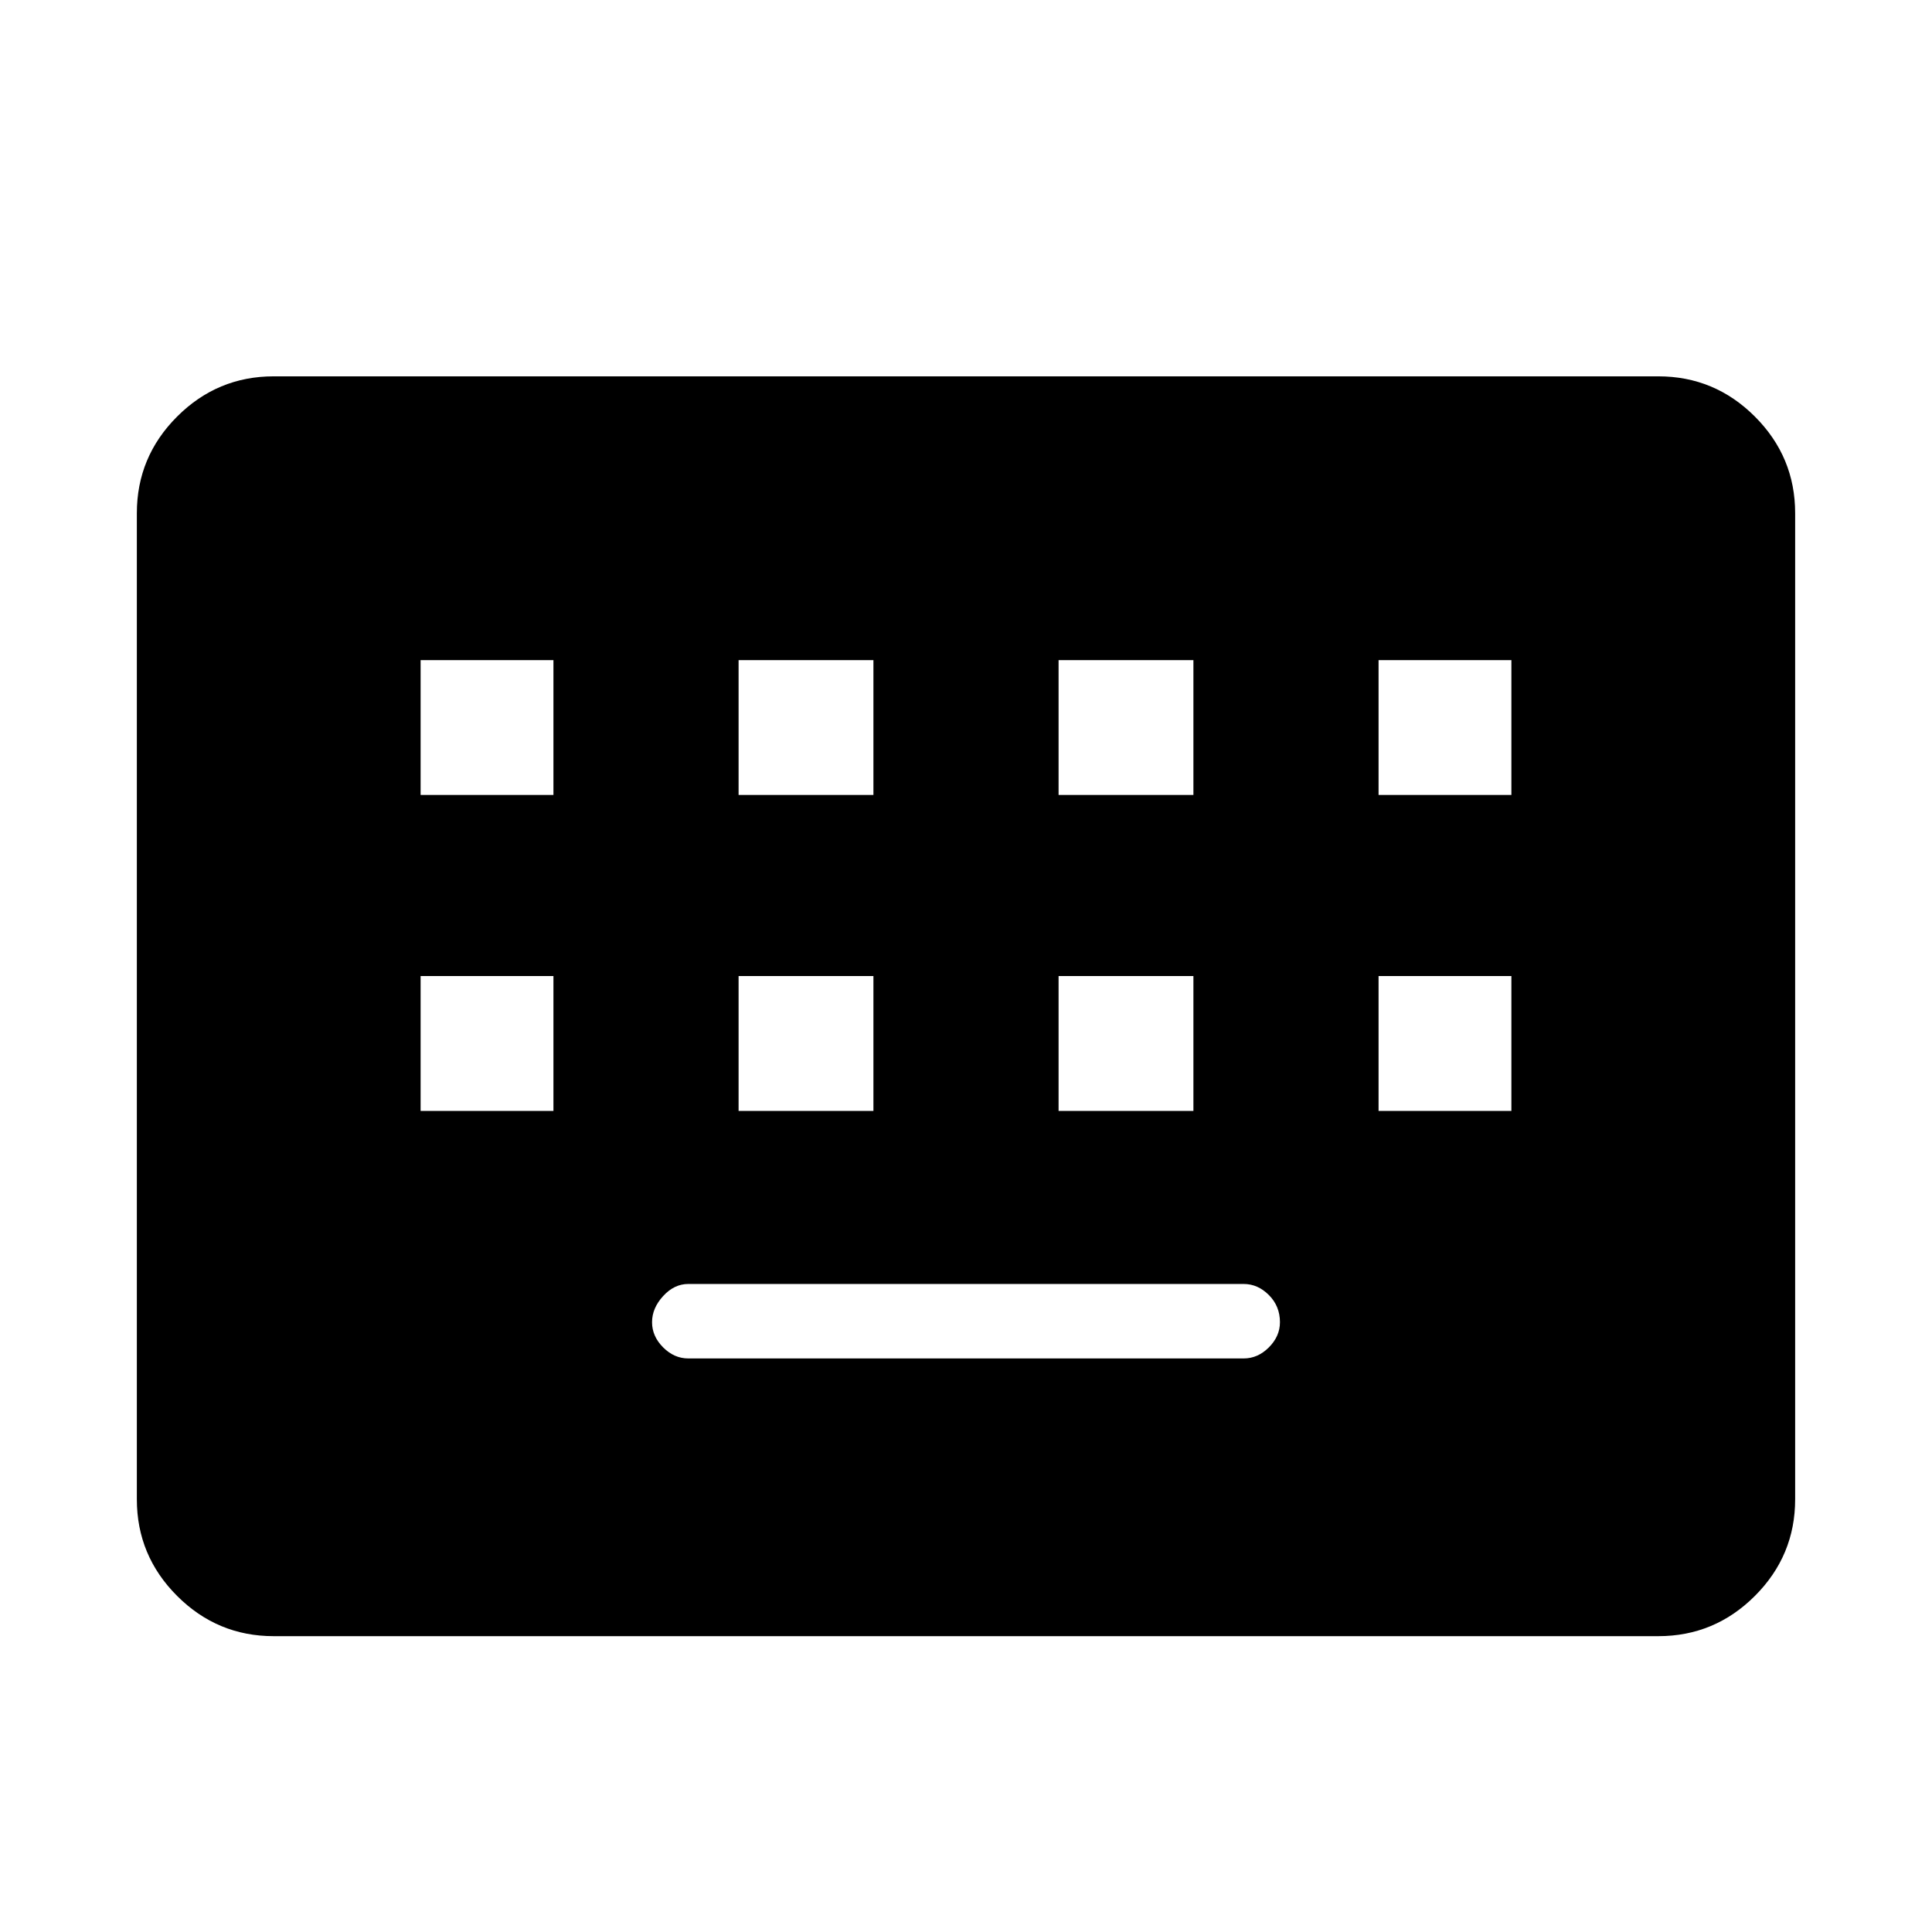 <svg xmlns="http://www.w3.org/2000/svg" height="24" width="24"><path d="M3.4 20.325Q2.7 20.325 2.2 19.825Q1.7 19.325 1.7 18.625V6.375Q1.7 5.675 2.2 5.175Q2.7 4.675 3.4 4.675H20.6Q21.3 4.675 21.8 5.175Q22.3 5.675 22.3 6.375V18.625Q22.3 19.325 21.8 19.825Q21.3 20.325 20.6 20.325ZM9.175 9.875H10.85V8.2H9.175ZM5.225 9.875H6.875V8.2H5.225ZM8.55 16.875H15.45Q15.625 16.875 15.762 16.738Q15.9 16.6 15.9 16.425Q15.9 16.225 15.762 16.087Q15.625 15.95 15.45 15.95H8.55Q8.375 15.95 8.238 16.1Q8.1 16.25 8.1 16.425Q8.1 16.6 8.238 16.738Q8.375 16.875 8.55 16.875ZM13.15 9.875H14.825V8.2H13.15ZM9.175 13.8H10.85V12.125H9.175ZM5.225 13.8H6.875V12.125H5.225ZM13.15 13.8H14.825V12.125H13.15ZM17.125 9.875H18.775V8.2H17.125ZM17.125 13.8H18.775V12.125H17.125Z"/></svg>
